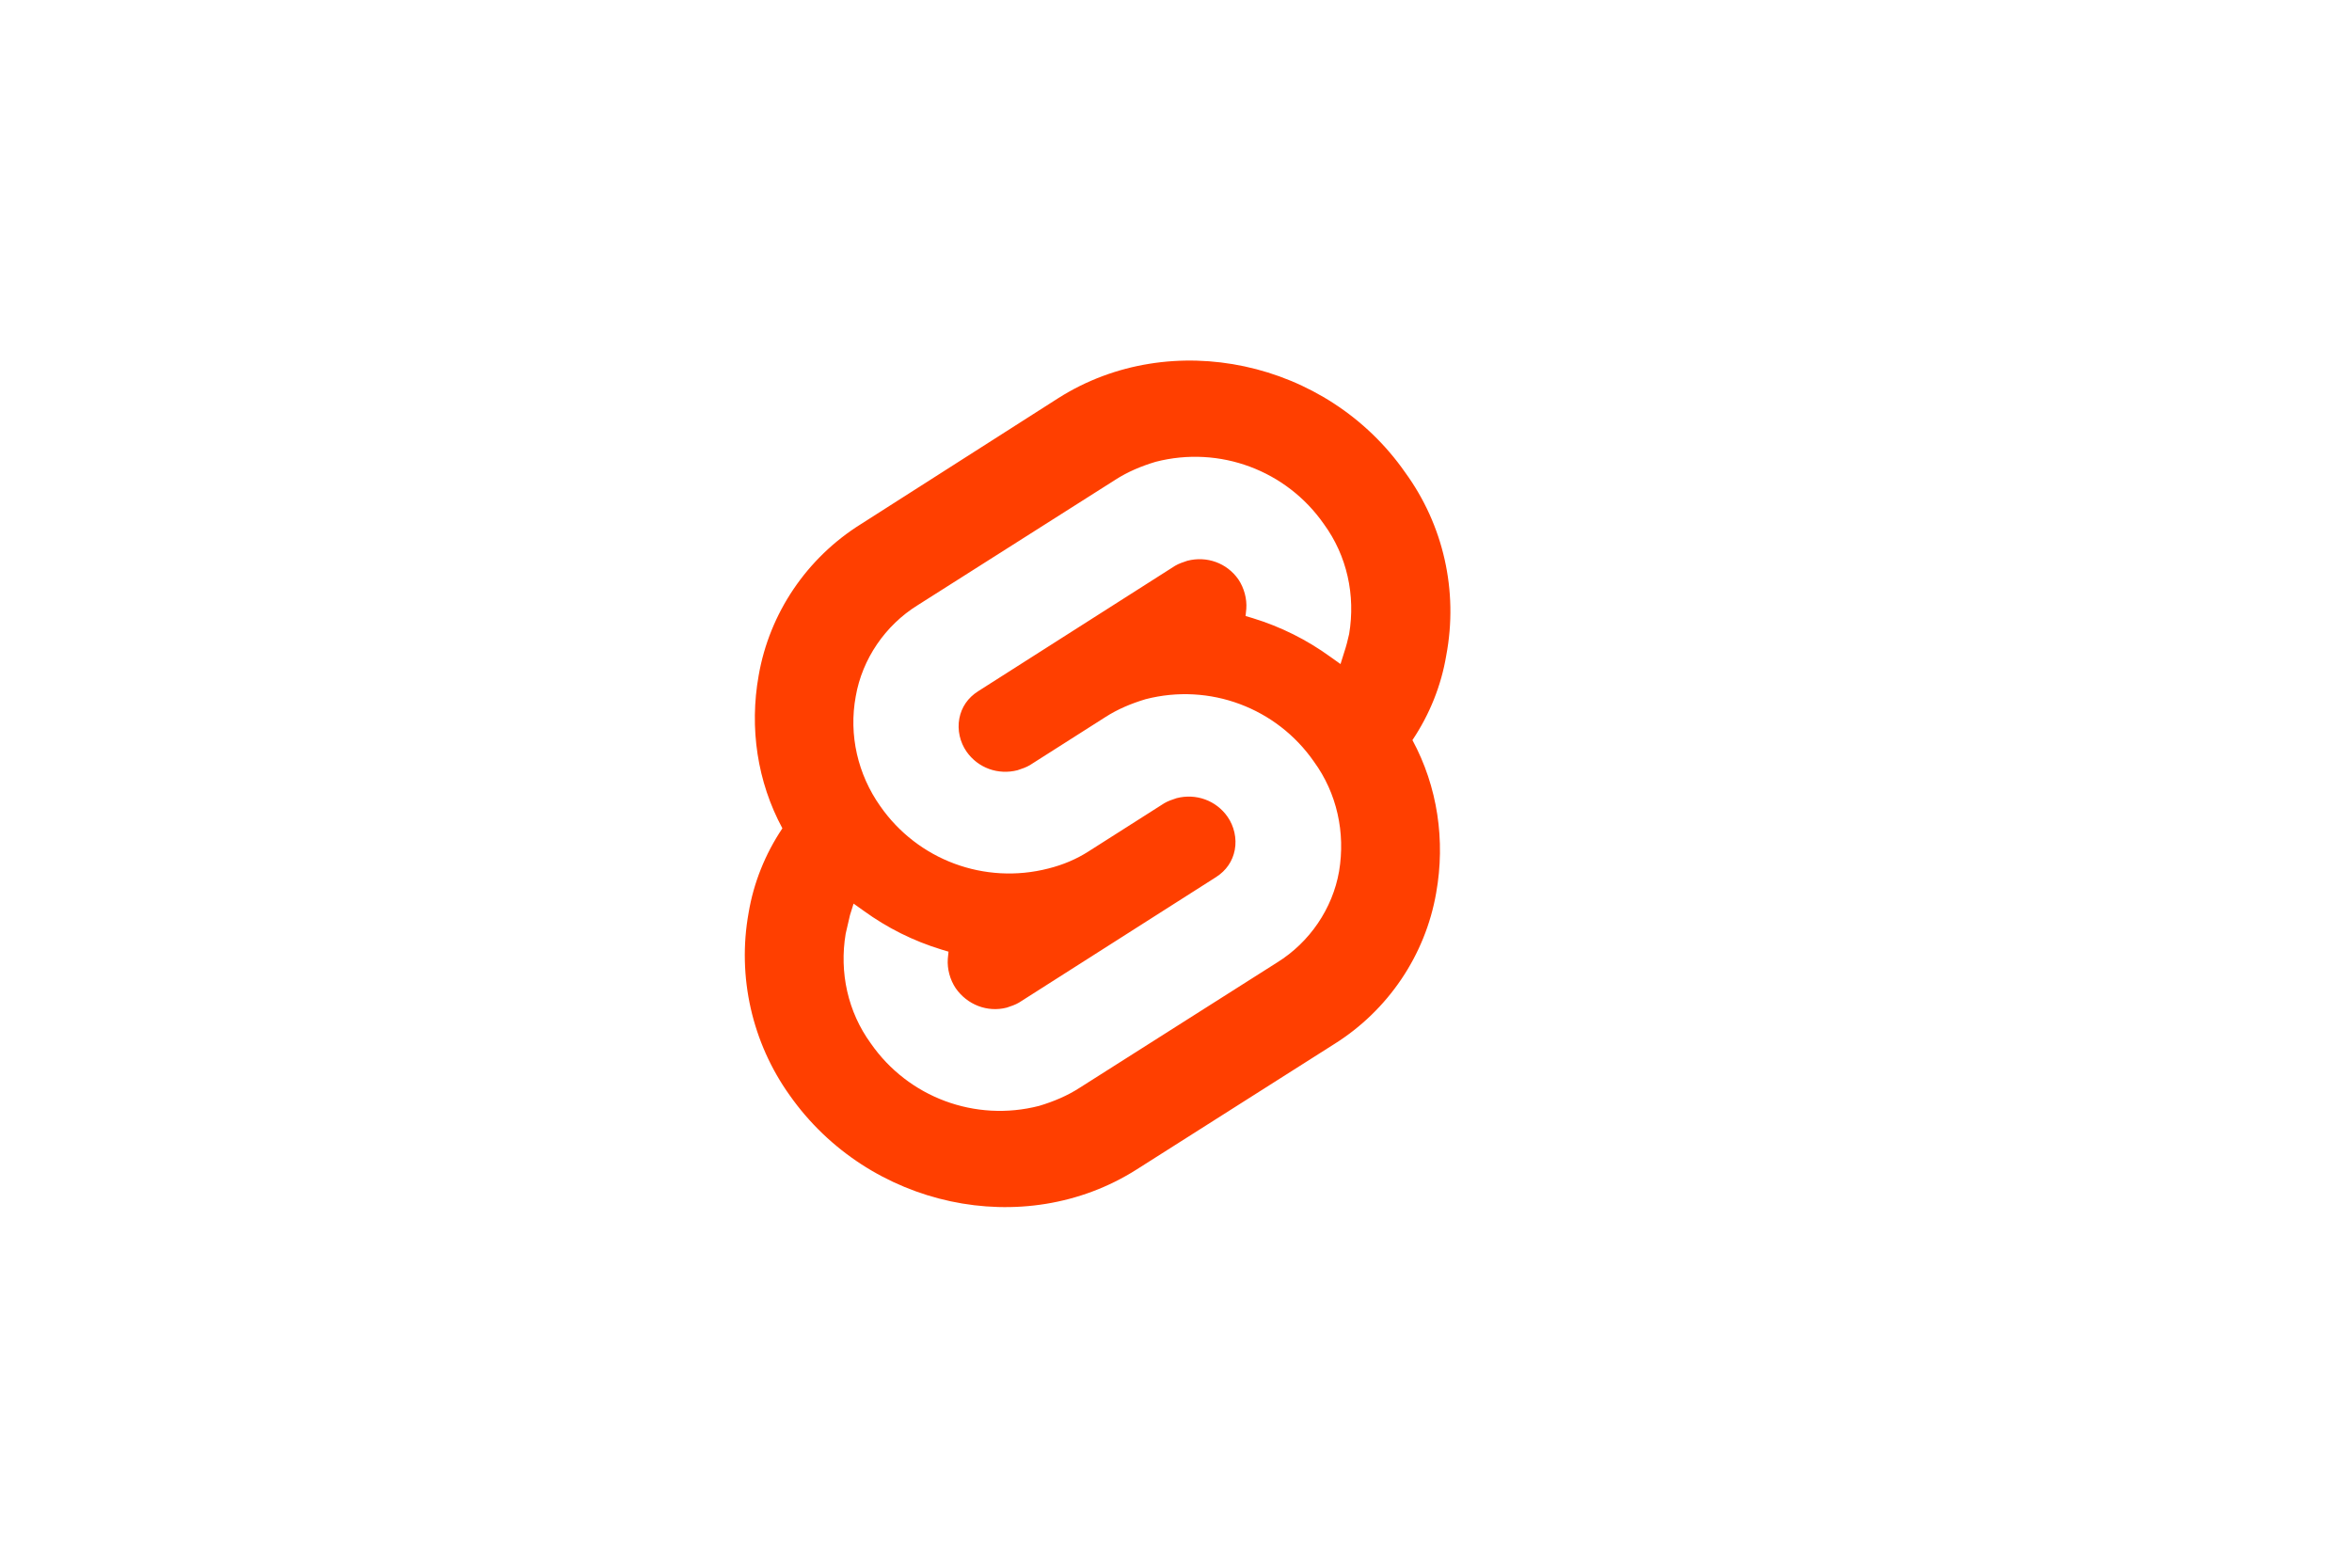 <?xml version="1.0" encoding="UTF-8"?>
<svg width="300px" height="200px" viewBox="0 0 300 200" version="1.1" xmlns="http://www.w3.org/2000/svg" xmlns:xlink="http://www.w3.org/1999/xlink">
    <title>svelte</title>
    <g id="svelte" stroke="none" stroke-width="1" fill="none" fill-rule="evenodd">
        <path d="M135.022,50.771 C149.334,41.712 169.241,45.921 179.241,60.287 C184.103,66.967 186.03,75.385 184.47,83.621 C183.828,87.464 182.36,91.124 180.158,94.419 C183.369,100.367 184.378,107.23 183.185,113.909 C181.809,121.87 177.038,128.916 170.158,133.216 L144.93,149.229 C130.618,158.288 110.802,154.079 100.711,139.713 C95.94,133.033 94.014,124.615 95.482,116.471 C96.124,112.628 97.592,108.968 99.794,105.673 C96.583,99.725 95.574,92.862 96.767,86.183 C98.143,78.222 102.914,71.176 109.794,66.876 L135.022,50.771 Z M168.874,66.876 C164.103,60.013 155.572,56.811 147.407,58.915 C145.572,59.464 143.829,60.196 142.27,61.203 L117.041,77.215 C112.913,79.777 109.977,84.078 109.151,88.836 C108.234,93.777 109.426,98.81 112.27,102.836 C117.041,109.699 125.572,112.901 133.737,110.797 C135.572,110.339 137.315,109.607 138.874,108.601 L148.507,102.47 C148.966,102.195 149.516,102.012 150.067,101.829 C152.544,101.188 155.113,102.104 156.581,104.208 C157.407,105.398 157.774,106.953 157.498,108.417 C157.222,109.881 156.397,111.071 155.113,111.894 L129.976,127.907 C129.517,128.182 128.967,128.365 128.416,128.548 C125.939,129.189 123.37,128.182 121.902,126.077 C121.168,124.979 120.801,123.606 120.893,122.325 L120.985,121.41 L120.068,121.135 C116.49,120.037 113.187,118.39 110.16,116.194 L108.876,115.279 L108.417,116.743 L107.867,119.122 C107.041,124.063 108.142,129.096 111.078,133.122 C115.849,139.985 124.38,143.187 132.545,141.083 C134.38,140.534 136.123,139.802 137.682,138.795 L162.911,122.782 C167.039,120.22 169.975,115.919 170.801,111.161 C171.627,106.22 170.526,101.187 167.59,97.161 C162.819,90.298 154.288,87.096 146.123,89.2 C144.288,89.749 142.545,90.481 140.986,91.488 L131.353,97.619 C130.894,97.894 130.344,98.077 129.793,98.26 C127.316,98.901 124.747,97.985 123.279,95.881 C122.453,94.691 122.086,93.136 122.362,91.672 C122.638,90.208 123.463,89.018 124.747,88.195 L149.884,72.182 C150.343,71.907 150.893,71.724 151.444,71.541 C153.921,70.9 156.49,71.816 157.958,73.92 C158.692,75.018 159.059,76.391 158.967,77.672 L158.875,78.587 L159.792,78.862 C163.37,79.96 166.673,81.607 169.7,83.803 L170.984,84.718 L171.443,83.254 C171.718,82.43 171.902,81.698 172.085,80.875 C172.911,75.934 171.81,70.901 168.874,66.875 L168.874,66.876 Z" id="Shape" fill="#FF3F00" fill-rule="nonzero"></path>
    </g>
</svg>